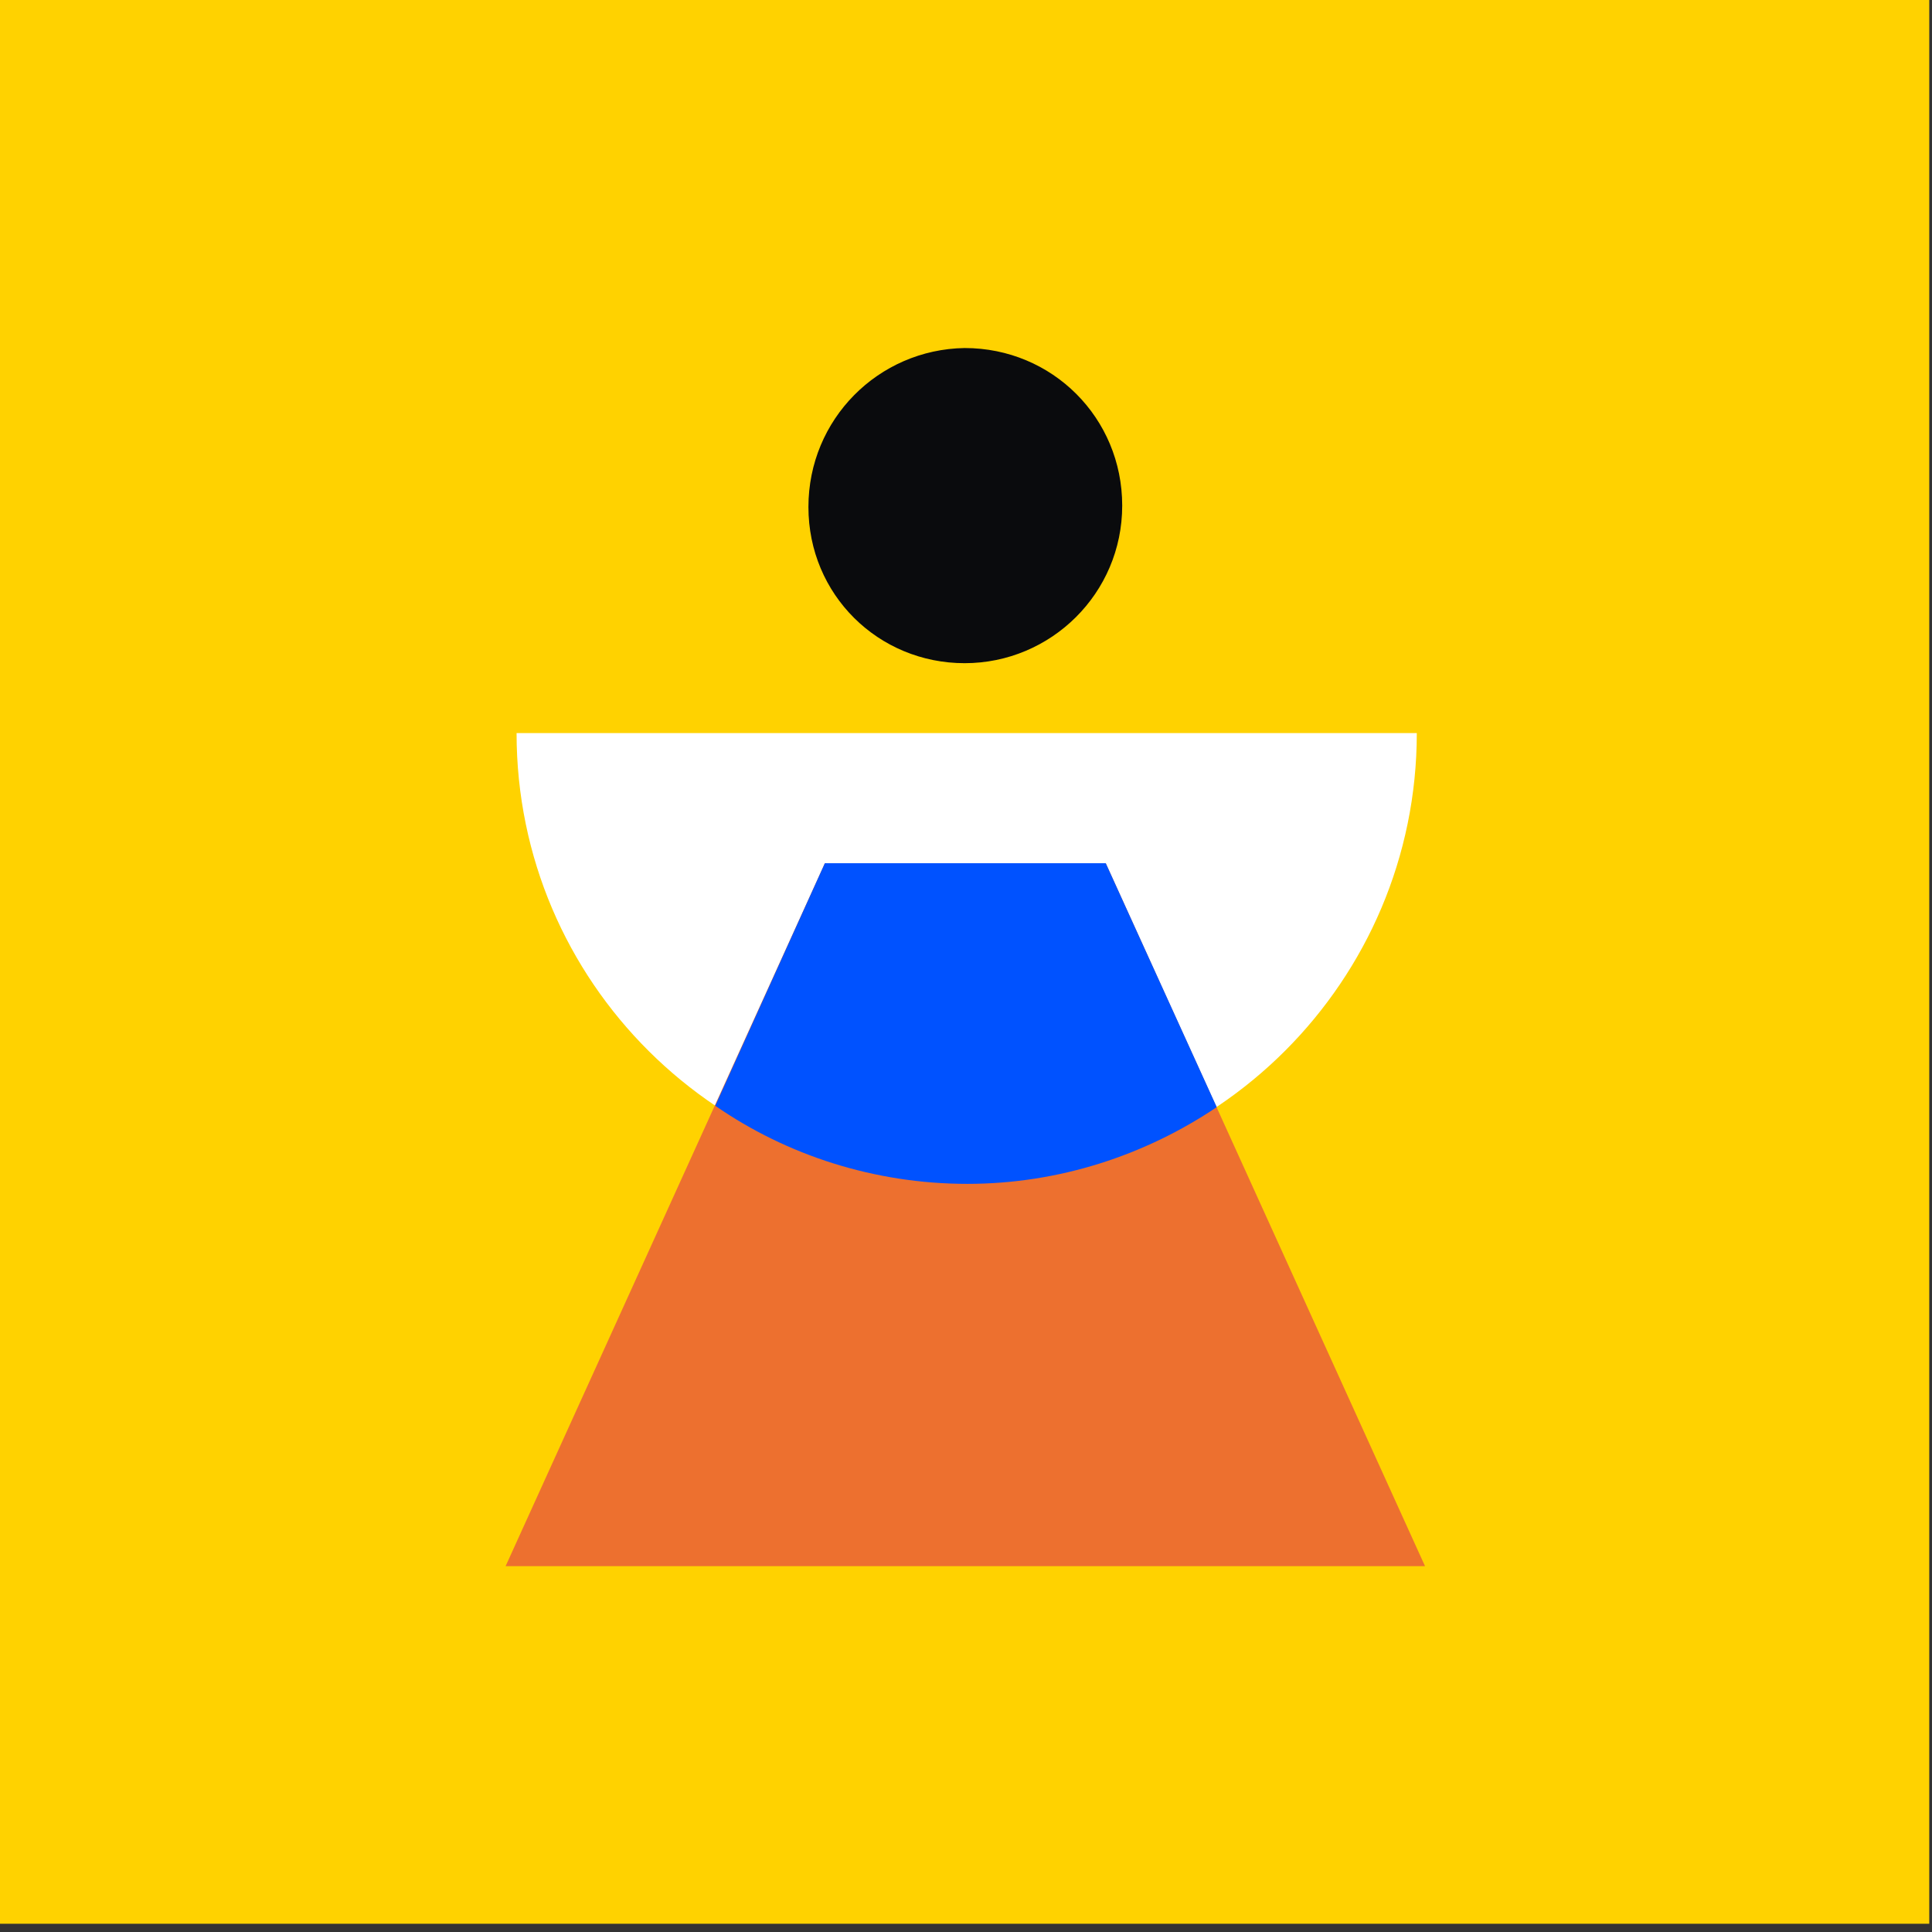<svg xmlns="http://www.w3.org/2000/svg" width="141" height="141" fill="none"><rect width="100%" height="100%" fill="#333333" stroke="none"/><g clip-path="url(#a)"><path fill="#FFD200" d="M140.8 0H0v140.4h140.8V0Z"/><path fill="#0A0B0D" d="M70.4 48.4c6.3 0 11.5-5.1 11.5-11.5s-5.1-11.5-11.5-11.5C64.1 25.5 59 30.6 59 37c0 6.4 5.1 11.4 11.4 11.4Z"/><path fill="#fff" d="M103.4 53.5c0 18.1-14.7 32.8-32.8 32.8-18.1 0-32.9-14.6-32.9-32.8h65.7Z"/><path fill="#ED702F" d="m80.7 63 23.3 51.3H36.9L60.2 63h20.5Z"/><path fill="#0052FF" d="M70.6 86.4c-6.8 0-13.2-2.1-18.4-5.7l8-17.7h20.5l8.1 17.8c-5.2 3.5-11.5 5.6-18.2 5.6Z"/></g><defs><clipPath id="a"><path fill="#fff" d="M0 0h140.8v140.4H0z"/></clipPath></defs></svg>